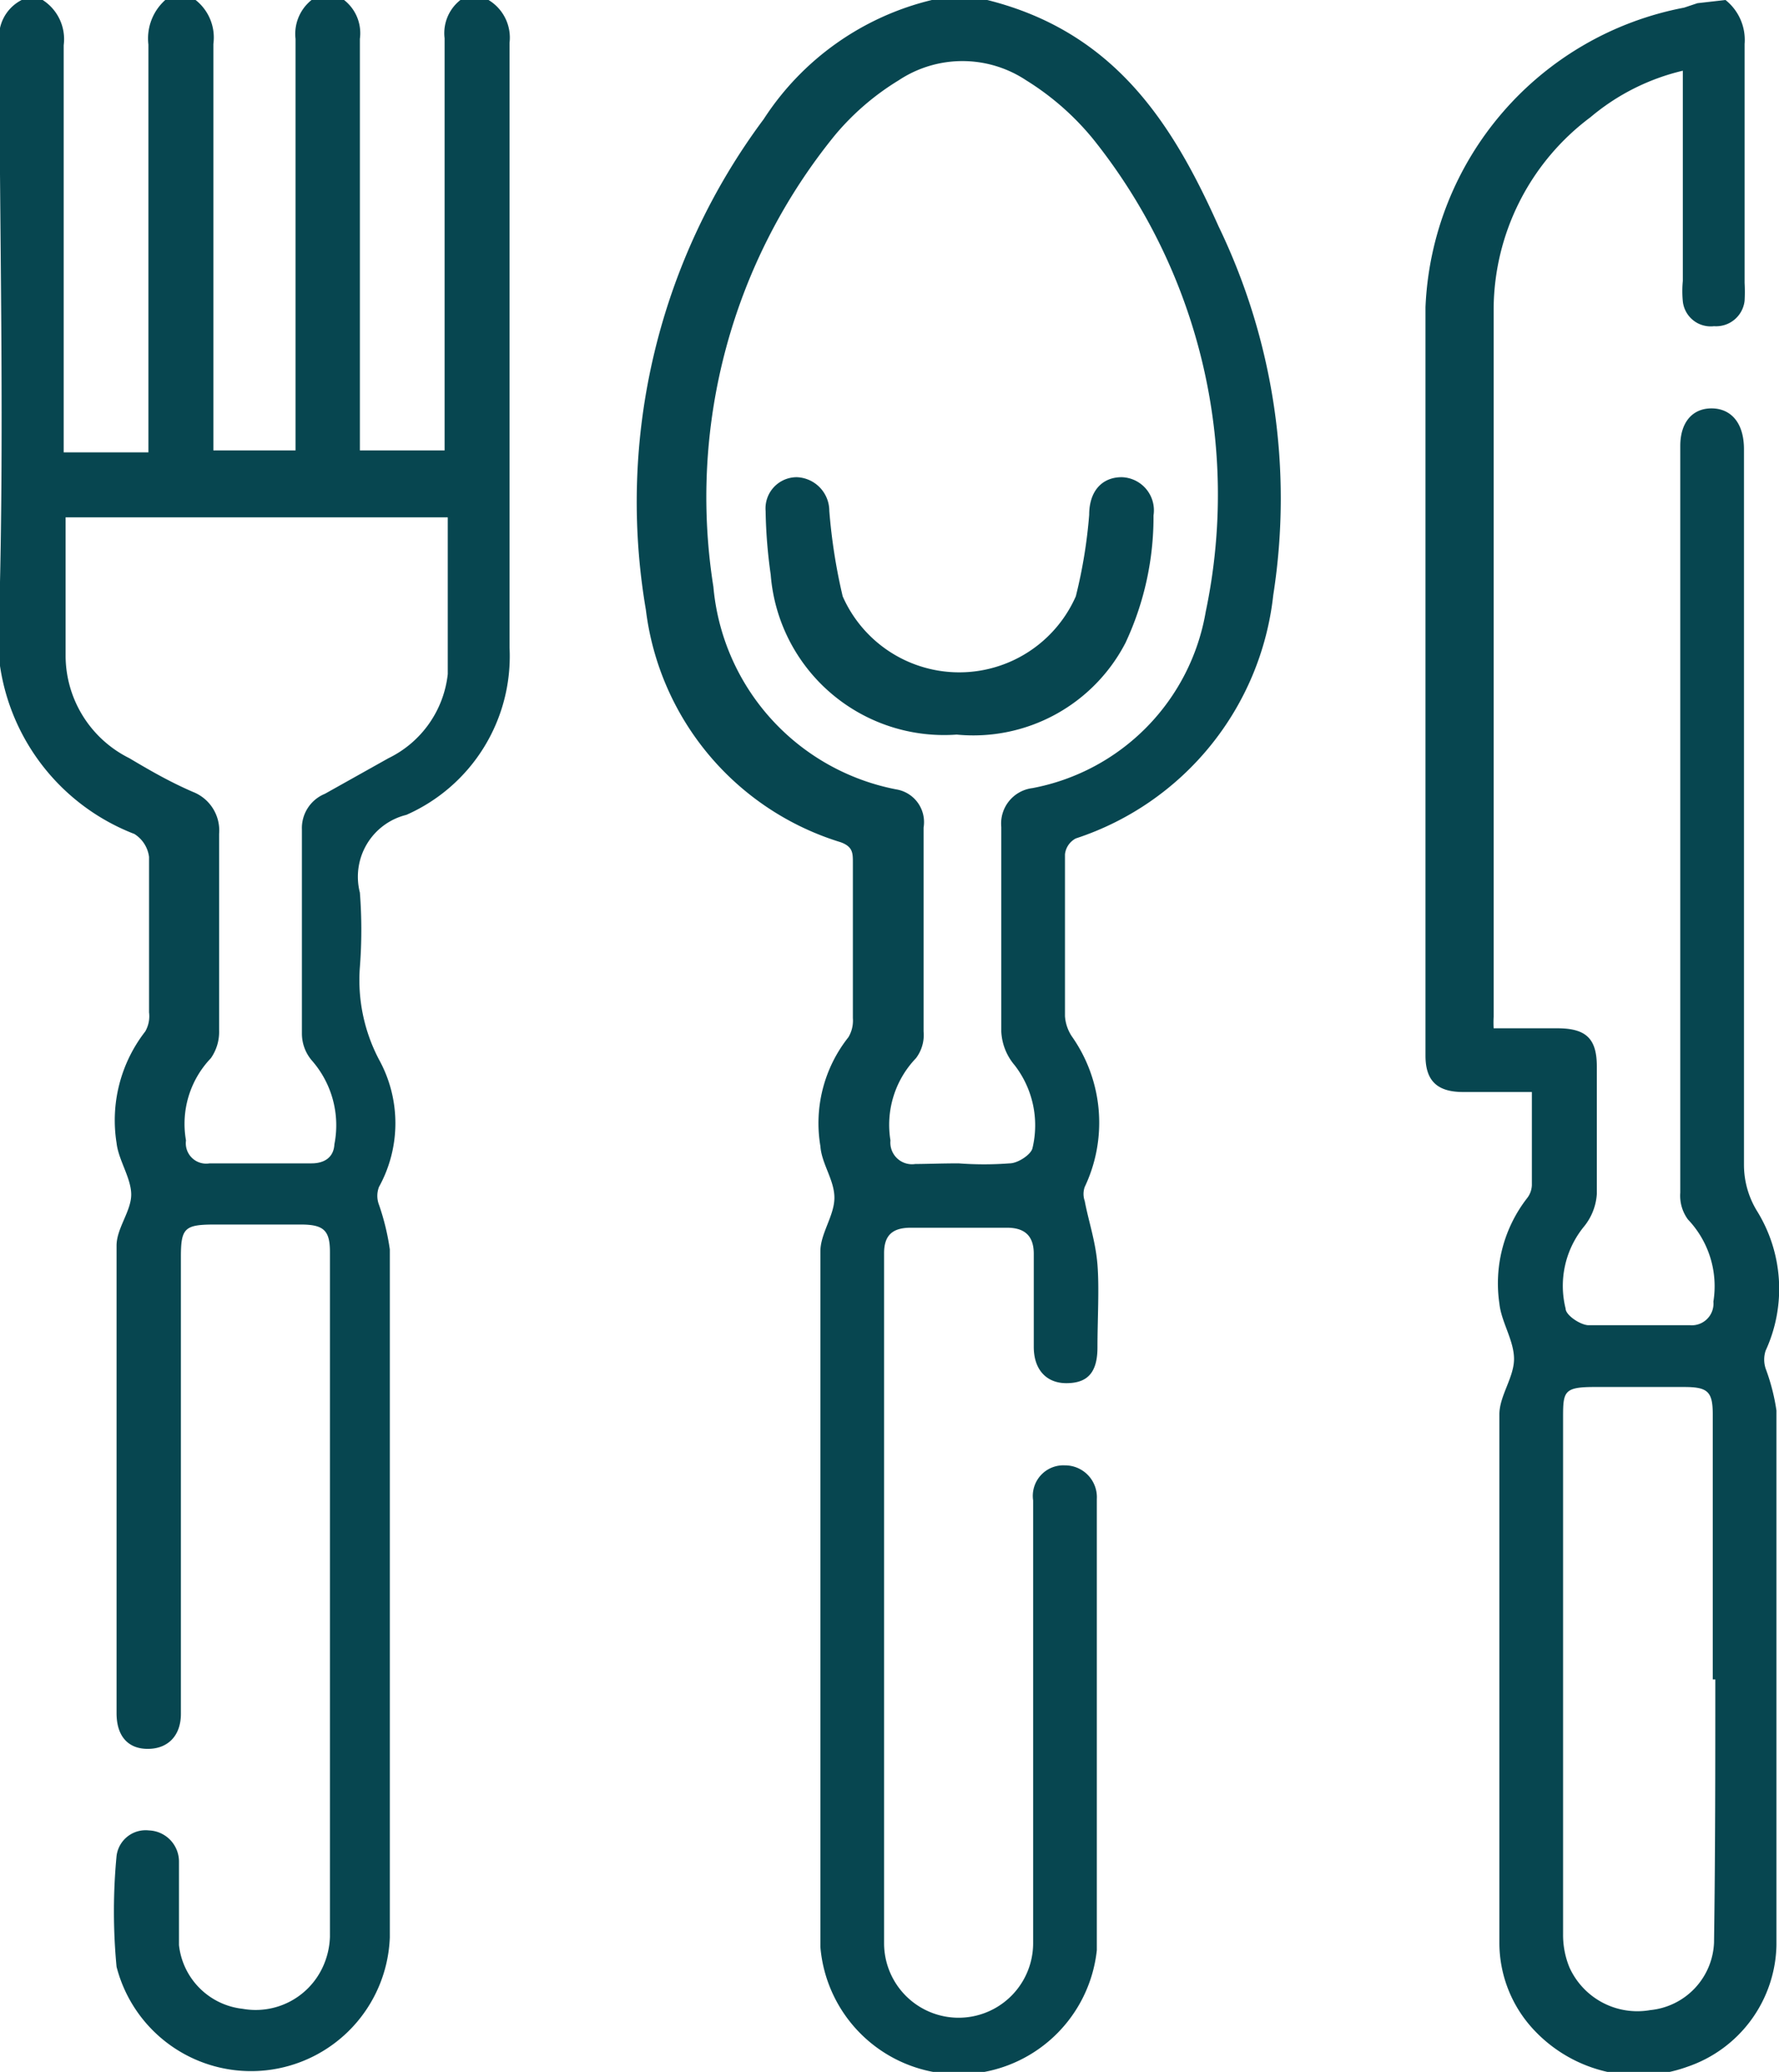 <svg id="Capa_1" data-name="Capa 1" xmlns="http://www.w3.org/2000/svg" viewBox="0 0 27.93 32.52"><title>service</title><path d="M135.74,114a.69.69,0,0,1,.33.67c0,3.17,0,6.33,0,9.5a2.72,2.72,0,0,1-1.62,2.62,1,1,0,0,0-.73,1.22,7.61,7.61,0,0,1,0,1.17,2.68,2.68,0,0,0,.3,1.45,2.07,2.07,0,0,1,0,2,.39.39,0,0,0,0,.28,3.75,3.75,0,0,1,.17.7q0,5.4,0,10.8a2.18,2.18,0,0,1-4.29.46,9.18,9.18,0,0,1,0-1.74.46.46,0,0,1,.51-.4.49.49,0,0,1,.47.5c0,.43,0,.87,0,1.3a1.13,1.13,0,0,0,1,1,1.16,1.16,0,0,0,1.25-.64,1.22,1.22,0,0,0,.12-.49V133.65c0-.34-.1-.43-.46-.43h-1.34c-.48,0-.54.05-.54.51v7.17c0,.35-.21.55-.52.55s-.49-.2-.49-.56c0-2.45,0-4.89,0-7.34,0-.27.23-.54.23-.8s-.2-.54-.23-.81a2.27,2.27,0,0,1,.45-1.75.48.48,0,0,0,.06-.3c0-.81,0-1.63,0-2.44a.5.5,0,0,0-.23-.36,3.35,3.35,0,0,1-2.12-3.54c.08-3,0-5.93,0-8.89a.65.65,0,0,1,.35-.66h.33a.73.73,0,0,1,.33.71c0,2,0,4,0,6v.39h1.33v-.4q0-3,0-6a.81.81,0,0,1,.3-.73h.4a.75.75,0,0,1,.32.72q0,3,0,6v.38h1.29v-.37c0-2,0-4.06,0-6.09a.68.68,0,0,1,.34-.67h.33a.66.66,0,0,1,.34.67c0,2,0,4.06,0,6.09v.37h1.33v-.37c0-2,0-4.06,0-6.1a.66.66,0,0,1,.34-.66Zm-6.64,8.12c0,.74,0,1.46,0,2.18a1.8,1.8,0,0,0,1,1.6c.32.19.63.37,1,.53a.65.65,0,0,1,.41.66c0,1,0,2,0,3.08a.72.72,0,0,1-.13.44,1.49,1.49,0,0,0-.39,1.29.32.32,0,0,0,.37.36c.53,0,1.07,0,1.6,0,.21,0,.35-.1.36-.3a1.54,1.54,0,0,0-.35-1.31.65.65,0,0,1-.16-.43c0-1.06,0-2.13,0-3.2a.58.58,0,0,1,.36-.56l1-.56a1.67,1.67,0,0,0,.93-1.32c0-.81,0-1.63,0-2.46Z" transform="translate(-128.07 -114)" fill="#074650"/><path d="M143.57,114c2,.5,2.91,1.94,3.63,3.55a9.82,9.82,0,0,1,.86,5.79,4.54,4.54,0,0,1-3.1,3.82.32.32,0,0,0-.17.25c0,.85,0,1.69,0,2.54a.65.65,0,0,0,.11.32,2.35,2.35,0,0,1,.2,2.36.33.33,0,0,0,0,.22c.06.32.17.63.2,1s0,.87,0,1.3-.19.56-.49.56-.51-.2-.51-.57,0-1,0-1.46c0-.27-.13-.41-.42-.41h-1.51c-.29,0-.42.12-.42.4v10.83a1.17,1.17,0,0,0,2.34,0c0-1.84,0-3.68,0-5.52,0-.48,0-1,0-1.43a.48.48,0,0,1,.5-.55.5.5,0,0,1,.5.53c0,2.36,0,4.72,0,7.08a2.18,2.18,0,0,1-4.34-.05q0-5.46,0-10.92c0-.28.22-.56.22-.84s-.2-.53-.22-.81a2.17,2.17,0,0,1,.44-1.71.51.51,0,0,0,.07-.3v-2.44c0-.15,0-.25-.19-.32a4.37,4.37,0,0,1-3.06-3.65,10.05,10.05,0,0,1,1.85-7.7A4.36,4.36,0,0,1,142.7,114Zm-.45,18.26a5.34,5.34,0,0,0,.8,0c.13,0,.34-.14.36-.24a1.54,1.54,0,0,0-.28-1.3.88.88,0,0,1-.21-.53c0-1.07,0-2.14,0-3.21a.56.56,0,0,1,.49-.61A3.4,3.4,0,0,0,147,123.6a8.93,8.93,0,0,0-1.77-7.42,4.24,4.24,0,0,0-1.05-.92,1.81,1.81,0,0,0-2,0,4.05,4.05,0,0,0-1,.86,9,9,0,0,0-1.91,7.09,3.56,3.56,0,0,0,2.87,3.18.52.52,0,0,1,.43.6c0,1.07,0,2.13,0,3.2a.6.6,0,0,1-.12.42,1.51,1.51,0,0,0-.4,1.29.34.34,0,0,0,.39.37C142.6,132.27,142.86,132.26,143.12,132.26Z" transform="translate(-128.07 -114)" fill="#074650"/><path d="M155.16,114a.8.8,0,0,1,.3.69c0,1.25,0,2.5,0,3.75a2.62,2.62,0,0,1,0,.28.45.45,0,0,1-.48.4.44.44,0,0,1-.49-.39,1.67,1.67,0,0,1,0-.32v-3.3a3.49,3.49,0,0,0-1.45.73,3.78,3.78,0,0,0-1.52,3c0,3.71,0,7.41,0,11.12a1.62,1.62,0,0,0,0,.18h1c.45,0,.62.16.62.6,0,.66,0,1.33,0,2a.9.9,0,0,1-.2.51,1.47,1.47,0,0,0-.29,1.29c0,.1.22.25.35.26.53,0,1.07,0,1.6,0a.34.34,0,0,0,.37-.37,1.52,1.52,0,0,0-.4-1.29.63.63,0,0,1-.12-.42V121c0-.37.19-.59.49-.59s.51.22.51.64c0,3.75,0,7.5,0,11.24a1.39,1.39,0,0,0,.2.71,2.32,2.32,0,0,1,.14,2.2.45.45,0,0,0,0,.28,3.21,3.21,0,0,1,.17.66c0,2.8,0,5.59,0,8.39a2.06,2.06,0,0,1-1.4,1.91,2.25,2.25,0,0,1-2.39-.56,2,2,0,0,1-.56-1.39c0-2.76,0-5.53,0-8.29,0-.29.23-.58.23-.87s-.2-.58-.23-.87a2.18,2.18,0,0,1,.44-1.66.35.35,0,0,0,.07-.2c0-.47,0-1,0-1.46h-1.08c-.41,0-.59-.18-.59-.57,0-3.92,0-7.83,0-11.75a5,5,0,0,1,4.06-4.7l.21-.07Zm-.2,26.36h0V136.2c0-.36-.08-.43-.45-.43s-.94,0-1.41,0-.49.07-.49.46q0,4.07,0,8.13a1.34,1.34,0,0,0,.1.52,1.17,1.17,0,0,0,1.27.67,1.11,1.11,0,0,0,1-1.06C155,143.11,155,141.74,155,140.36Z" transform="translate(-128.07 -114)" fill="#074650"/><path d="M143.09,125.53a2.73,2.73,0,0,1-2.92-2.51,7.93,7.93,0,0,1-.08-1,.49.49,0,0,1,.49-.53.53.53,0,0,1,.51.53,8.88,8.88,0,0,0,.21,1.34,2,2,0,0,0,3.66,0,7.77,7.77,0,0,0,.21-1.28c0-.37.2-.59.51-.59a.52.52,0,0,1,.5.6,4.66,4.66,0,0,1-.44,2A2.69,2.69,0,0,1,143.09,125.53Z" transform="translate(-128.07 -114)" fill="#074650"/></svg>
